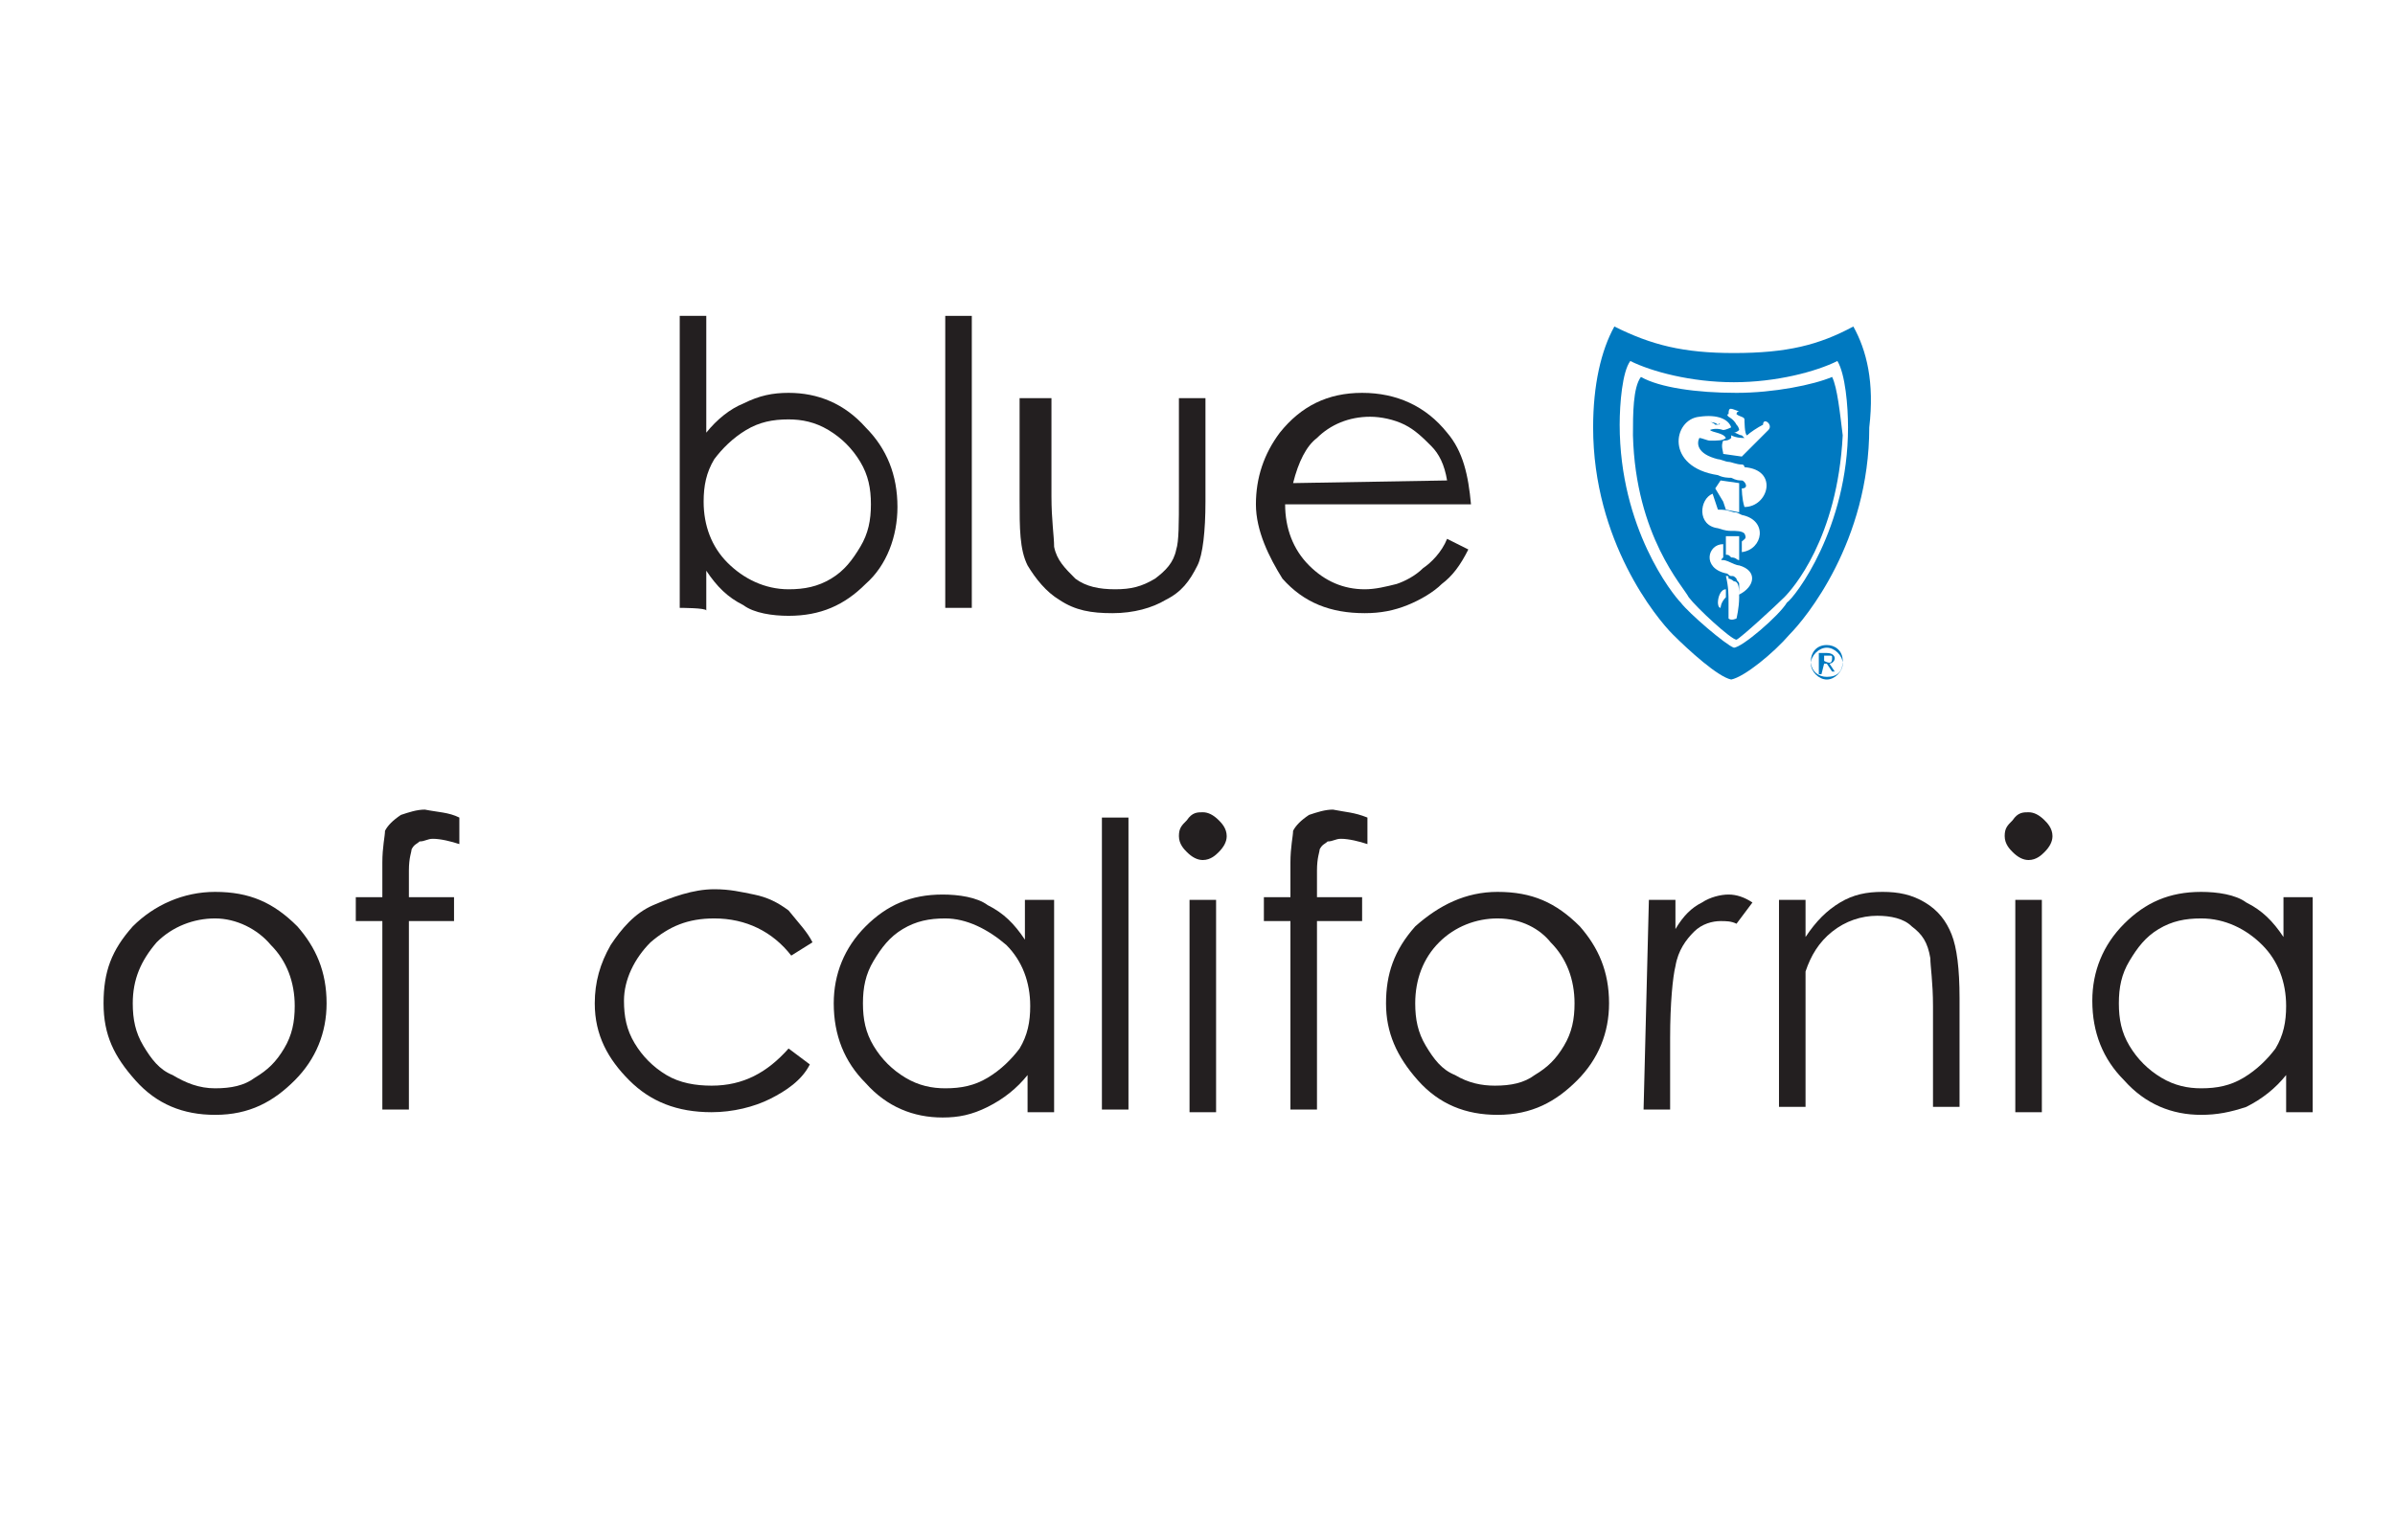 <?xml version="1.0" encoding="utf-8"?>
<!-- Generator: Adobe Illustrator 21.0.2, SVG Export Plug-In . SVG Version: 6.00 Build 0)  -->
<svg version="1.1" id="Layer_1" xmlns="http://www.w3.org/2000/svg" xmlns:xlink="http://www.w3.org/1999/xlink" x="0px" y="0px"
	 viewBox="0 0 90.2 58" style="enable-background:new 0 0 90.2 58;" xml:space="preserve">
<style type="text/css">
	.st0{fill:#0079C0;}
	.st1{fill:#231F20;}
</style>
<g>
	<g>
		<path class="st0" d="M68.8,25.5c-0.3,0-0.6-0.2-0.6-0.6c0-0.3,0.2-0.6,0.6-0.6c0.3,0,0.6,0.2,0.6,0.6
			C69.4,25.3,69.2,25.5,68.8,25.5 M68.8,25.6c0.3,0,0.6-0.3,0.6-0.6c0-0.3-0.3-0.6-0.6-0.6s-0.6,0.3-0.6,0.6
			C68.2,25.3,68.5,25.6,68.8,25.6 M68.7,25h0.1l0.2,0.3h0.1L68.9,25c0.1,0,0.2-0.1,0.2-0.2s-0.1-0.2-0.3-0.2h-0.3v0.8h0.1L68.7,25
			L68.7,25z M68.7,24.9v-0.2h0.2c0.1,0,0.1,0,0.1,0.1C69,25,68.9,25,68.7,24.9L68.7,24.9L68.7,24.9z"/>
		<path class="st0" d="M69.8,12.3c-1.3,0.7-2.5,1-4.5,1c-1.9,0-3.1-0.3-4.5-1c-0.5,0.9-0.8,2.2-0.8,3.8c0,4.3,2.4,7.2,3,7.8
			c0.6,0.6,1.7,1.6,2.2,1.7c0.5-0.1,1.6-1,2.2-1.7c0.6-0.6,3-3.5,3-7.8C70.6,14.4,70.3,13.2,69.8,12.3 M67.3,22.7
			c-0.3,0.5-1.7,1.7-2,1.7c-0.3-0.1-1.7-1.3-2-1.7C63,22.4,61,19.9,61,16c0-0.8,0.1-2,0.4-2.4c0.8,0.4,2.3,0.8,3.9,0.8
			s3.1-0.4,3.9-0.8c0.3,0.5,0.4,1.7,0.4,2.5C69.6,19.9,67.6,22.5,67.3,22.7"/>
		<path class="st0" d="M69,14.2c-0.7,0.3-2.2,0.6-3.6,0.6c-1.5,0-2.9-0.2-3.6-0.6c-0.3,0.4-0.3,1.4-0.3,2.2c0.1,3.8,1.9,5.7,2.1,6.1
			c0.3,0.4,1.6,1.6,1.8,1.6c0.2-0.1,1.5-1.3,1.8-1.6c0.3-0.3,2-2.2,2.2-6.1C69.3,15.6,69.2,14.6,69,14.2 M64.8,22.9L64.8,22.9
			c-0.1,0-0.1-0.2-0.1-0.2c0-0.2,0.1-0.5,0.3-0.5v0.3C64.8,22.7,64.8,22.9,64.8,22.9 M65.5,22.5c0,0.4-0.1,0.8-0.1,0.8
			c0,0-0.2,0.1-0.3,0c0-0.1,0-0.3,0-0.6c0-0.3,0-0.6-0.1-1c0.1,0,0.1,0,0.1,0.1c0.1,0,0.2,0.1,0.2,0.1
			C65.5,21.9,65.5,22.2,65.5,22.5 M65.5,22.4V22c0-0.1-0.1-0.1-0.1-0.2c-0.1-0.1-0.1-0.1-0.2-0.1c-0.1,0-0.1-0.1-0.2-0.1
			c-0.9-0.2-0.7-1.1-0.1-1.1c0,0.1,0,0.1,0,0.2c0,0.1,0,0.1,0,0.3c-0.1,0.1-0.1,0.1,0,0.1c0.1,0,0.3,0.1,0.3,0.1s0.2,0.1,0.3,0.1
			C66.2,21.5,66.1,22.1,65.5,22.4 M65.5,20.8c0,0.1,0,0.2,0,0.3c-0.1,0-0.1-0.1-0.3-0.1c-0.1-0.1-0.1-0.1-0.2-0.1v-0.1v-0.1v-0.2
			c0-0.1,0-0.3,0-0.3c0.1,0,0.1,0,0.2,0c0.2,0,0.2,0,0.3,0c0,0,0,0.1,0,0.2s0,0.1,0,0.3C65.5,20.6,65.5,20.6,65.5,20.8 M65.6,20.8
			c0-0.1,0-0.2,0-0.3c0-0.1,0-0.1,0-0.1c0.1-0.1,0.2-0.1,0.1-0.3C65.6,20,65.4,20,65.2,20c-0.1,0-0.2,0-0.5-0.1
			c-0.8-0.1-0.7-1.1-0.2-1.3l0.1,0.3l0.1,0.3c0.2,0,0.3,0,0.6,0.1c0.1,0,0.1,0,0.3,0.1C66.6,19.6,66.4,20.7,65.6,20.8 M64.6,18.4
			l0.2-0.3l0.7,0.1v1.1L65,19.2l-0.1-0.3L64.6,18.4z M65.7,19.1c-0.1-0.3-0.1-0.7-0.1-0.7c0.3,0,0.1-0.3,0-0.3c-0.1,0-0.2,0-0.4-0.1
			c-0.1,0-0.3,0-0.5-0.1c-2-0.3-1.7-2.1-0.7-2.2c0.7-0.1,1.1,0.1,1.2,0.4c0,0-0.2,0.1-0.3,0.1c-0.3-0.1-0.5,0-0.5,0
			c0.1,0.1,0.5,0.1,0.6,0.3c-0.1,0.1-0.3,0.1-0.6,0.1c-0.1,0-0.3-0.1-0.4-0.1c-0.1,0.2-0.1,0.6,0.7,0.8c0.1,0,0.3,0.1,0.4,0.1
			c0.1,0,0.3,0.1,0.5,0.1c0.1,0,0.1,0.1,0.1,0.1C67,17.7,66.6,19.1,65.7,19.1 M66.6,16.2c-0.5,0.5-0.8,0.8-0.9,0.9
			c0,0-0.1,0.1-0.1,0.1l-0.7-0.1c0-0.1-0.1-0.3,0-0.5c0.1,0,0.2,0,0.3-0.1v-0.1c0.2,0.1,0.4,0.1,0.5,0.1l-0.1-0.1
			c-0.1,0-0.2-0.1-0.3-0.1c0.1,0,0.2-0.1,0.2-0.1s0-0.1-0.1-0.2c-0.1-0.2-0.3-0.3-0.3-0.3c-0.1-0.1,0-0.1,0-0.1
			c0-0.3,0.1-0.2,0.4-0.1c-0.1,0-0.1,0.1-0.1,0.1c0.1,0.1,0.3,0.1,0.3,0.2c0,0,0,0.6,0.1,0.6c0.1-0.1,0.4-0.3,0.6-0.4
			C66.4,15.7,66.8,16,66.6,16.2"/>
		<path class="st0" d="M64.7,16C64.8,16,64.8,15.9,64.7,16c-0.1-0.1-0.3-0.1-0.3-0.1s0.1,0,0.2,0.1C64.6,16,64.6,16,64.7,16"/>
	</g>
	<g>
		<path class="st1" d="M25.6,22.9v-11h1v4.4c0.4-0.5,0.9-0.9,1.4-1.1c0.6-0.3,1.1-0.4,1.7-0.4c1.1,0,2.1,0.4,2.9,1.3
			c0.8,0.8,1.2,1.8,1.2,3c0,1.1-0.4,2.2-1.2,2.9c-0.8,0.8-1.7,1.2-2.9,1.2c-0.6,0-1.3-0.1-1.7-0.4c-0.6-0.3-1-0.7-1.4-1.3v1.5
			C26.6,22.9,25.6,22.9,25.6,22.9z M29.7,22.2c0.6,0,1.1-0.1,1.6-0.4c0.5-0.3,0.8-0.7,1.1-1.2s0.4-1,0.4-1.6s-0.1-1.1-0.4-1.6
			c-0.3-0.5-0.7-0.9-1.2-1.2c-0.5-0.3-1-0.4-1.5-0.4c-0.6,0-1.1,0.1-1.6,0.4c-0.5,0.3-0.9,0.7-1.2,1.1c-0.3,0.5-0.4,1-0.4,1.6
			c0,0.9,0.3,1.7,0.9,2.3C28,21.8,28.8,22.2,29.7,22.2z"/>
		<path class="st1" d="M35.6,11.9h1v11h-1V11.9z"/>
		<path class="st1" d="M38.6,15h1v3.7c0,0.9,0.1,1.5,0.1,1.9c0.1,0.5,0.4,0.8,0.8,1.2c0.4,0.3,0.9,0.4,1.5,0.4c0.6,0,1-0.1,1.5-0.4
			c0.4-0.3,0.7-0.6,0.8-1.1c0.1-0.3,0.1-1,0.1-2V15h1v3.9c0,1.1-0.1,2-0.3,2.4c-0.3,0.6-0.6,1-1.2,1.3c-0.5,0.3-1.2,0.5-2,0.5
			c-0.8,0-1.4-0.1-2-0.5c-0.5-0.3-0.9-0.8-1.2-1.3c-0.3-0.6-0.3-1.4-0.3-2.5V15z"/>
		<path class="st1" d="M54.5,20.3l0.8,0.4c-0.3,0.6-0.6,1-1,1.3c-0.3,0.3-0.8,0.6-1.3,0.8c-0.5,0.2-1,0.3-1.6,0.3
			c-1.3,0-2.3-0.4-3.1-1.3C47.8,21,47.3,20,47.3,19c0-1,0.3-1.9,0.9-2.7c0.8-1,1.8-1.5,3.1-1.5c1.3,0,2.4,0.5,3.2,1.5
			c0.6,0.7,0.8,1.6,0.9,2.7h-7c0,0.9,0.3,1.7,0.9,2.3c0.6,0.6,1.3,0.9,2.1,0.9c0.4,0,0.8-0.1,1.2-0.2c0.3-0.1,0.7-0.3,1-0.6
			C53.9,21.2,54.3,20.8,54.5,20.3z M54.5,18.1c-0.1-0.6-0.3-1-0.6-1.3c-0.3-0.3-0.6-0.6-1-0.8c-0.4-0.2-0.9-0.3-1.3-0.3
			c-0.8,0-1.5,0.3-2,0.8c-0.4,0.3-0.7,0.9-0.9,1.7L54.5,18.1L54.5,18.1z"/>
	</g>
	<g>
		<path class="st1" d="M8.1,33.6c1.3,0,2.2,0.4,3.1,1.3c0.7,0.8,1.1,1.7,1.1,2.9c0,1.1-0.4,2.1-1.2,2.9c-0.8,0.8-1.7,1.3-3,1.3
			c-1.2,0-2.2-0.4-3-1.3S3.9,39,3.9,37.8s0.3-2,1.1-2.9C5.8,34.1,6.9,33.6,8.1,33.6z M8.1,34.6c-0.8,0-1.6,0.3-2.2,0.9
			C5.3,36.2,5,36.9,5,37.8c0,0.6,0.1,1.1,0.4,1.6c0.3,0.5,0.6,0.9,1.1,1.1C7,40.8,7.5,41,8.1,41s1.1-0.1,1.5-0.4
			c0.5-0.3,0.8-0.6,1.1-1.1c0.3-0.5,0.4-1,0.4-1.6c0-0.9-0.3-1.7-0.9-2.3C9.7,35,8.9,34.6,8.1,34.6z"/>
		<path class="st1" d="M17.3,30.8v1c-0.3-0.1-0.7-0.2-1-0.2c-0.2,0-0.3,0.1-0.5,0.1c-0.1,0.1-0.2,0.1-0.3,0.3c0,0.1-0.1,0.3-0.1,0.8
			v1h1.7v0.9h-1.7v7.1h-1v-7.1h-1v-0.9h1v-1.3c0-0.6,0.1-1,0.1-1.2c0.1-0.2,0.3-0.4,0.6-0.6c0.3-0.1,0.6-0.2,0.9-0.2
			C16.5,30.6,16.9,30.6,17.3,30.8z"/>
		<path class="st1" d="M30.6,35.5L29.8,36c-0.7-0.9-1.7-1.4-2.9-1.4c-1,0-1.7,0.3-2.4,0.9c-0.6,0.6-1,1.4-1,2.2
			c0,0.6,0.1,1.1,0.4,1.6c0.3,0.5,0.7,0.9,1.2,1.2c0.5,0.3,1.1,0.4,1.7,0.4c1.2,0,2.1-0.5,2.9-1.4l0.8,0.6c-0.3,0.6-0.9,1-1.5,1.3
			c-0.6,0.3-1.4,0.5-2.2,0.5c-1.3,0-2.3-0.4-3.1-1.2c-0.8-0.8-1.3-1.7-1.3-2.9c0-0.8,0.2-1.5,0.6-2.2c0.4-0.6,0.9-1.2,1.6-1.5
			s1.5-0.6,2.3-0.6c0.6,0,1,0.1,1.5,0.2s0.9,0.3,1.3,0.6C30.1,34.8,30.4,35.1,30.6,35.5z"/>
		<path class="st1" d="M39.7,33.9v8h-1v-1.4c-0.4,0.5-0.9,0.9-1.5,1.2c-0.6,0.3-1.1,0.4-1.7,0.4c-1.1,0-2.1-0.4-2.9-1.3
			c-0.8-0.8-1.2-1.8-1.2-3c0-1.1,0.4-2.1,1.2-2.9c0.8-0.8,1.7-1.2,2.9-1.2c0.6,0,1.3,0.1,1.7,0.4c0.6,0.3,1,0.7,1.4,1.3v-1.5H39.7z
			 M35.6,34.6c-0.6,0-1.1,0.1-1.6,0.4c-0.5,0.3-0.8,0.7-1.1,1.2c-0.3,0.5-0.4,1-0.4,1.6c0,0.6,0.1,1.1,0.4,1.6
			c0.3,0.5,0.7,0.9,1.2,1.2c0.5,0.3,1,0.4,1.5,0.4c0.6,0,1.1-0.1,1.6-0.4c0.5-0.3,0.9-0.7,1.2-1.1c0.3-0.5,0.4-1,0.4-1.6
			c0-0.9-0.3-1.7-0.9-2.3C37.2,35,36.4,34.6,35.6,34.6z"/>
		<path class="st1" d="M41.5,30.8h1v11h-1V30.8z"/>
		<path class="st1" d="M45.3,30.6c0.2,0,0.4,0.1,0.6,0.3c0.1,0.1,0.3,0.3,0.3,0.6c0,0.2-0.1,0.4-0.3,0.6c-0.1,0.1-0.3,0.3-0.6,0.3
			c-0.2,0-0.4-0.1-0.6-0.3c-0.1-0.1-0.3-0.3-0.3-0.6s0.1-0.4,0.3-0.6C44.9,30.6,45.1,30.6,45.3,30.6z M44.8,33.9h1v8h-1
			C44.8,41.8,44.8,33.9,44.8,33.9z"/>
		<path class="st1" d="M51.5,30.8v1c-0.3-0.1-0.7-0.2-1-0.2c-0.2,0-0.3,0.1-0.5,0.1c-0.1,0.1-0.2,0.1-0.3,0.3c0,0.1-0.1,0.3-0.1,0.8
			v1h1.7v0.9h-1.7v7.1h-1v-7.1h-1v-0.9h1v-1.3c0-0.6,0.1-1,0.1-1.2c0.1-0.2,0.3-0.4,0.6-0.6c0.3-0.1,0.6-0.2,0.9-0.2
			C50.7,30.6,51,30.6,51.5,30.8z"/>
		<path class="st1" d="M56.4,33.6c1.3,0,2.2,0.4,3.1,1.3c0.7,0.8,1.1,1.7,1.1,2.9c0,1.1-0.4,2.1-1.2,2.9s-1.7,1.3-3,1.3
			c-1.2,0-2.2-0.4-3-1.3s-1.2-1.8-1.2-2.9s0.3-2,1.1-2.9C54.2,34.1,55.2,33.6,56.4,33.6z M56.4,34.6c-0.8,0-1.6,0.3-2.2,0.9
			c-0.6,0.6-0.9,1.4-0.9,2.3c0,0.6,0.1,1.1,0.4,1.6c0.3,0.5,0.6,0.9,1.1,1.1c0.5,0.3,1,0.4,1.5,0.4c0.6,0,1.1-0.1,1.5-0.4
			c0.5-0.3,0.8-0.6,1.1-1.1c0.3-0.5,0.4-1,0.4-1.6c0-0.9-0.3-1.7-0.9-2.3C58,35,57.3,34.6,56.4,34.6z"/>
		<path class="st1" d="M62.1,33.9h1V35c0.3-0.5,0.6-0.8,1-1c0.3-0.2,0.7-0.3,1-0.3c0.3,0,0.6,0.1,0.9,0.3l-0.6,0.8
			c-0.2-0.1-0.4-0.1-0.6-0.1c-0.3,0-0.7,0.1-1,0.4c-0.3,0.3-0.6,0.7-0.7,1.3c-0.1,0.4-0.2,1.4-0.2,2.7v2.7h-1L62.1,33.9L62.1,33.9z"
			/>
		<path class="st1" d="M67,33.9h1v1.4c0.4-0.6,0.8-1,1.3-1.3c0.5-0.3,1-0.4,1.6-0.4c0.6,0,1.1,0.1,1.6,0.4c0.5,0.3,0.8,0.7,1,1.2
			c0.2,0.5,0.3,1.3,0.3,2.4v4.1h-1v-3.8c0-0.9-0.1-1.5-0.1-1.8c-0.1-0.6-0.3-0.9-0.7-1.2c-0.3-0.3-0.8-0.4-1.3-0.4
			c-0.6,0-1.2,0.2-1.7,0.6c-0.5,0.4-0.8,0.9-1,1.5C68,37.1,68,37.8,68,38.8v2.9h-1L67,33.9L67,33.9z"/>
		<path class="st1" d="M76.4,30.6c0.2,0,0.4,0.1,0.6,0.3c0.1,0.1,0.3,0.3,0.3,0.6c0,0.2-0.1,0.4-0.3,0.6c-0.1,0.1-0.3,0.3-0.6,0.3
			c-0.2,0-0.4-0.1-0.6-0.3c-0.1-0.1-0.3-0.3-0.3-0.6s0.1-0.4,0.3-0.6C76,30.6,76.2,30.6,76.4,30.6z M75.9,33.9h1v8h-1V33.9z"/>
		<path class="st1" d="M87.1,33.9v8h-1v-1.4c-0.4,0.5-0.9,0.9-1.5,1.2C84,41.9,83.5,42,82.9,42c-1.1,0-2.1-0.4-2.9-1.3
			c-0.8-0.8-1.2-1.8-1.2-3c0-1.1,0.4-2.1,1.2-2.9c0.8-0.8,1.7-1.2,2.9-1.2c0.6,0,1.3,0.1,1.7,0.4c0.6,0.3,1,0.7,1.4,1.3v-1.5H87.1z
			 M82.9,34.6c-0.6,0-1.1,0.1-1.6,0.4c-0.5,0.3-0.8,0.7-1.1,1.2c-0.3,0.5-0.4,1-0.4,1.6c0,0.6,0.1,1.1,0.4,1.6
			c0.3,0.5,0.7,0.9,1.2,1.2c0.5,0.3,1,0.4,1.5,0.4c0.6,0,1.1-0.1,1.6-0.4c0.5-0.3,0.9-0.7,1.2-1.1c0.3-0.5,0.4-1,0.4-1.6
			c0-0.9-0.3-1.7-0.9-2.3C84.6,35,83.8,34.6,82.9,34.6z"/>
	</g>
</g>
</svg>

